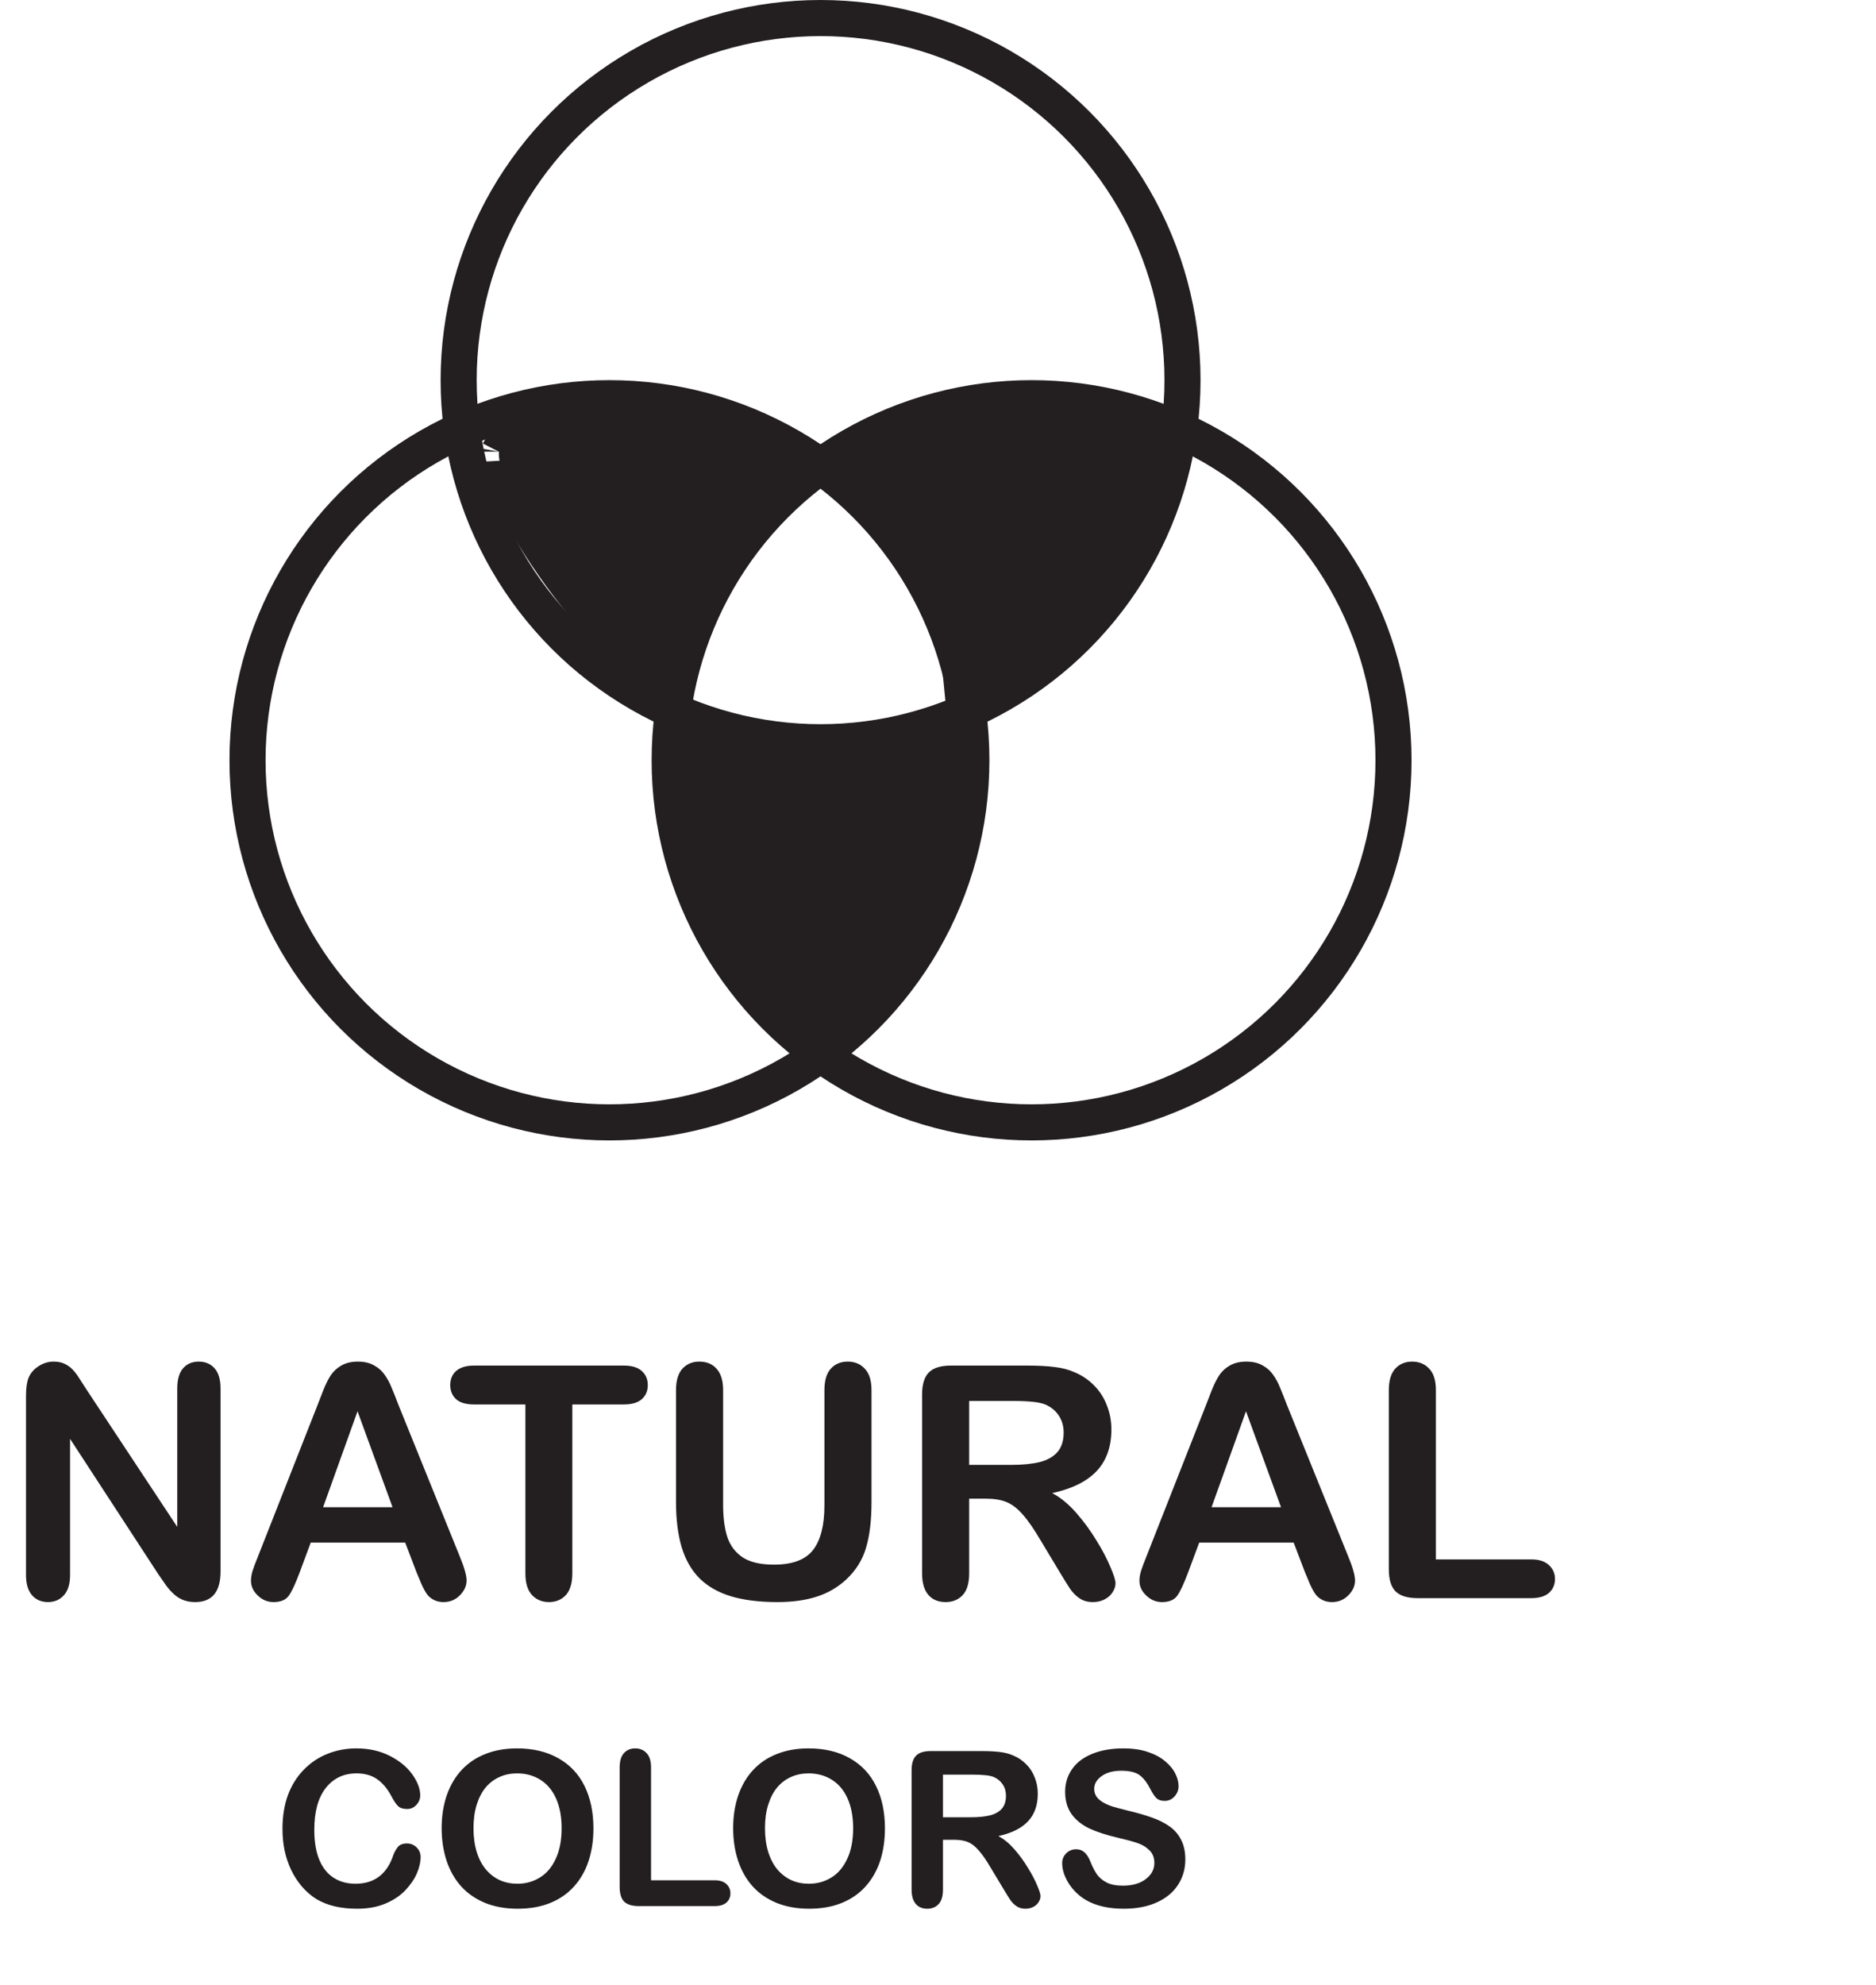 <svg width="52" height="55" viewBox="0 0 52 55" fill="none" xmlns="http://www.w3.org/2000/svg">
<circle cx="22.745" cy="10.532" r="10.032" stroke="#231F20"/>
<circle cx="16.893" cy="21.064" r="10.032" stroke="#231F20"/>
<circle cx="28.594" cy="21.064" r="10.032" stroke="#231F20"/>
<path d="M18.191 18.649C18.176 18.64 18.161 18.632 18.146 18.623C17.908 18.484 17.635 18.276 17.34 18.007C16.75 17.469 16.114 16.729 15.542 15.943C14.971 15.157 14.478 14.344 14.166 13.669C14.009 13.33 13.906 13.042 13.858 12.819C13.813 12.617 13.828 12.53 13.831 12.513C13.831 12.509 13.831 12.509 13.83 12.511C13.907 12.357 14.126 12.129 14.562 11.928C14.987 11.731 15.58 11.578 16.331 11.543C17.672 11.482 19.497 11.802 21.705 12.892C19.133 14.568 18.365 17.184 18.191 18.649Z" fill="#231F20" stroke="#231F20" stroke-linecap="round"/>
<path d="M23.034 12.874C23.043 12.869 23.052 12.864 23.062 12.858C23.323 12.713 23.678 12.572 24.111 12.44C24.974 12.178 26.08 11.976 27.201 11.853C28.32 11.73 29.432 11.688 30.302 11.739C30.738 11.765 31.098 11.813 31.361 11.879C31.492 11.911 31.587 11.946 31.65 11.977C31.688 11.995 31.706 12.008 31.712 12.013C31.795 12.131 31.899 12.469 31.848 13.042C31.799 13.597 31.611 14.292 31.221 15.024C30.504 16.369 29.104 17.84 26.649 18.785C26.359 15.621 24.309 13.708 23.034 12.874Z" fill="#231F20" stroke="#231F20" stroke-linecap="round"/>
<path d="M26.546 20.281C26.547 20.295 26.548 20.309 26.548 20.324C26.56 20.605 26.523 20.968 26.439 21.395C26.272 22.249 25.932 23.288 25.512 24.308C25.093 25.328 24.603 26.308 24.145 27.044C23.916 27.413 23.703 27.709 23.518 27.915C23.332 28.123 23.231 28.175 23.217 28.183C23.216 28.183 23.215 28.183 23.215 28.183C23.175 28.193 23.068 28.197 22.883 28.14C22.704 28.084 22.484 27.98 22.238 27.82C21.745 27.499 21.181 26.975 20.666 26.247C19.718 24.908 18.947 22.896 19.091 20.253C20.759 20.863 22.408 21.005 23.781 20.908C24.556 20.853 25.249 20.722 25.816 20.552C26.081 20.473 26.328 20.381 26.546 20.281Z" fill="#231F20" stroke="#231F20" stroke-linecap="round"/>
<path d="M2.404 38.507L4.913 42.303V38.471C4.913 38.222 4.966 38.036 5.071 37.913C5.18 37.787 5.325 37.724 5.506 37.724C5.694 37.724 5.842 37.787 5.95 37.913C6.059 38.036 6.113 38.222 6.113 38.471V43.538C6.113 44.104 5.878 44.386 5.41 44.386C5.292 44.386 5.187 44.369 5.093 44.334C5 44.301 4.912 44.249 4.83 44.175C4.748 44.102 4.671 44.017 4.601 43.921C4.531 43.821 4.46 43.72 4.39 43.617L1.942 39.864V43.639C1.942 43.886 1.885 44.072 1.771 44.197C1.657 44.324 1.51 44.386 1.332 44.386C1.147 44.386 0.999 44.324 0.888 44.197C0.776 44.069 0.721 43.883 0.721 43.639V38.669C0.721 38.458 0.744 38.293 0.791 38.173C0.847 38.041 0.939 37.934 1.068 37.852C1.197 37.767 1.336 37.724 1.485 37.724C1.603 37.724 1.702 37.743 1.784 37.782C1.869 37.82 1.942 37.871 2.004 37.935C2.068 38 2.133 38.083 2.197 38.186C2.265 38.288 2.333 38.395 2.404 38.507ZM11.54 43.547L11.232 42.739H8.613L8.306 43.565C8.186 43.887 8.083 44.105 7.998 44.219C7.913 44.331 7.774 44.386 7.581 44.386C7.417 44.386 7.271 44.326 7.146 44.206C7.02 44.086 6.957 43.95 6.957 43.798C6.957 43.71 6.971 43.619 7 43.525C7.03 43.431 7.078 43.301 7.146 43.134L8.793 38.95C8.84 38.83 8.896 38.687 8.96 38.52C9.028 38.35 9.098 38.209 9.171 38.098C9.248 37.987 9.346 37.897 9.466 37.83C9.589 37.76 9.74 37.724 9.918 37.724C10.1 37.724 10.251 37.76 10.371 37.83C10.494 37.897 10.592 37.985 10.665 38.093C10.742 38.202 10.805 38.319 10.854 38.445C10.907 38.568 10.973 38.734 11.052 38.942L12.735 43.099C12.867 43.415 12.933 43.645 12.933 43.789C12.933 43.938 12.87 44.076 12.744 44.202C12.621 44.325 12.472 44.386 12.296 44.386C12.193 44.386 12.105 44.367 12.032 44.329C11.959 44.294 11.898 44.246 11.848 44.184C11.798 44.12 11.744 44.023 11.685 43.894C11.629 43.763 11.581 43.647 11.54 43.547ZM8.956 41.758H10.881L9.91 39.1L8.956 41.758ZM17.288 38.911H15.864V43.591C15.864 43.861 15.804 44.061 15.684 44.193C15.564 44.322 15.409 44.386 15.218 44.386C15.025 44.386 14.867 44.321 14.744 44.189C14.623 44.057 14.563 43.858 14.563 43.591V38.911H13.14C12.917 38.911 12.752 38.862 12.643 38.766C12.535 38.666 12.48 38.536 12.48 38.375C12.48 38.208 12.536 38.076 12.648 37.979C12.762 37.883 12.926 37.834 13.14 37.834H17.288C17.514 37.834 17.681 37.884 17.789 37.984C17.9 38.083 17.956 38.214 17.956 38.375C17.956 38.536 17.9 38.666 17.789 38.766C17.678 38.862 17.511 38.911 17.288 38.911ZM18.738 41.614V38.515C18.738 38.252 18.797 38.054 18.914 37.922C19.034 37.79 19.191 37.724 19.384 37.724C19.586 37.724 19.746 37.79 19.863 37.922C19.983 38.054 20.044 38.252 20.044 38.515V41.684C20.044 42.044 20.083 42.346 20.162 42.589C20.244 42.829 20.388 43.017 20.593 43.152C20.798 43.283 21.085 43.349 21.454 43.349C21.964 43.349 22.324 43.215 22.535 42.945C22.746 42.673 22.852 42.261 22.852 41.71V38.515C22.852 38.249 22.91 38.051 23.027 37.922C23.145 37.79 23.301 37.724 23.498 37.724C23.694 37.724 23.852 37.79 23.972 37.922C24.095 38.051 24.157 38.249 24.157 38.515V41.614C24.157 42.117 24.107 42.538 24.007 42.875C23.911 43.212 23.726 43.508 23.454 43.763C23.219 43.979 22.947 44.138 22.636 44.237C22.326 44.337 21.962 44.386 21.546 44.386C21.051 44.386 20.625 44.334 20.268 44.228C19.91 44.12 19.619 43.954 19.393 43.732C19.168 43.506 19.002 43.219 18.896 42.87C18.791 42.519 18.738 42.1 18.738 41.614ZM27.321 41.521H26.864V43.591C26.864 43.864 26.804 44.064 26.684 44.193C26.564 44.322 26.407 44.386 26.213 44.386C26.005 44.386 25.844 44.319 25.73 44.184C25.616 44.05 25.559 43.852 25.559 43.591V38.634C25.559 38.353 25.622 38.149 25.748 38.023C25.873 37.897 26.077 37.834 26.358 37.834H28.481C28.774 37.834 29.024 37.847 29.232 37.874C29.44 37.897 29.628 37.947 29.795 38.023C29.997 38.108 30.176 38.23 30.331 38.388C30.486 38.546 30.604 38.731 30.683 38.942C30.765 39.15 30.806 39.371 30.806 39.605C30.806 40.086 30.669 40.469 30.397 40.757C30.127 41.044 29.717 41.247 29.166 41.367C29.398 41.49 29.619 41.672 29.83 41.912C30.041 42.153 30.229 42.409 30.393 42.681C30.56 42.951 30.689 43.196 30.779 43.415C30.873 43.632 30.92 43.782 30.92 43.864C30.92 43.949 30.892 44.033 30.836 44.118C30.784 44.2 30.71 44.265 30.617 44.312C30.523 44.362 30.415 44.386 30.291 44.386C30.145 44.386 30.022 44.351 29.922 44.281C29.823 44.214 29.736 44.127 29.663 44.022C29.593 43.916 29.496 43.761 29.373 43.556L28.85 42.686C28.663 42.367 28.494 42.123 28.345 41.956C28.198 41.789 28.049 41.675 27.896 41.614C27.744 41.552 27.552 41.521 27.321 41.521ZM28.068 38.814H26.864V40.585H28.033C28.346 40.585 28.61 40.559 28.824 40.506C29.038 40.45 29.2 40.358 29.311 40.229C29.426 40.097 29.483 39.917 29.483 39.689C29.483 39.51 29.438 39.353 29.347 39.218C29.256 39.081 29.13 38.978 28.969 38.911C28.816 38.846 28.516 38.814 28.068 38.814ZM36.167 43.547L35.859 42.739H33.24L32.933 43.565C32.812 43.887 32.71 44.105 32.625 44.219C32.54 44.331 32.401 44.386 32.208 44.386C32.044 44.386 31.898 44.326 31.773 44.206C31.646 44.086 31.584 43.95 31.584 43.798C31.584 43.71 31.598 43.619 31.627 43.525C31.657 43.431 31.705 43.301 31.773 43.134L33.42 38.95C33.467 38.83 33.523 38.687 33.587 38.52C33.655 38.35 33.725 38.209 33.798 38.098C33.874 37.987 33.973 37.897 34.093 37.83C34.216 37.76 34.367 37.724 34.545 37.724C34.727 37.724 34.878 37.76 34.998 37.83C35.121 37.897 35.219 37.985 35.292 38.093C35.369 38.202 35.432 38.319 35.481 38.445C35.534 38.568 35.6 38.734 35.679 38.942L37.362 43.099C37.494 43.415 37.56 43.645 37.56 43.789C37.56 43.938 37.497 44.076 37.371 44.202C37.248 44.325 37.099 44.386 36.923 44.386C36.82 44.386 36.732 44.367 36.659 44.329C36.586 44.294 36.524 44.246 36.475 44.184C36.425 44.12 36.371 44.023 36.312 43.894C36.256 43.763 36.208 43.647 36.167 43.547ZM33.583 41.758H35.508L34.537 39.1L33.583 41.758ZM39.801 38.515V43.204H42.447C42.658 43.204 42.819 43.256 42.93 43.358C43.044 43.461 43.102 43.59 43.102 43.745C43.102 43.903 43.046 44.032 42.935 44.132C42.823 44.228 42.661 44.277 42.447 44.277H39.296C39.012 44.277 38.807 44.214 38.681 44.088C38.558 43.962 38.496 43.758 38.496 43.477V38.515C38.496 38.252 38.555 38.054 38.672 37.922C38.792 37.79 38.949 37.724 39.142 37.724C39.338 37.724 39.497 37.79 39.617 37.922C39.74 38.051 39.801 38.249 39.801 38.515Z" fill="#231F20"/>
<path d="M11.659 51.452C11.659 51.589 11.625 51.737 11.557 51.898C11.49 52.056 11.385 52.212 11.24 52.366C11.096 52.519 10.911 52.643 10.687 52.738C10.462 52.834 10.2 52.882 9.901 52.882C9.675 52.882 9.469 52.86 9.283 52.817C9.098 52.774 8.929 52.708 8.776 52.618C8.626 52.526 8.487 52.406 8.36 52.258C8.247 52.123 8.15 51.973 8.07 51.807C7.99 51.639 7.93 51.46 7.889 51.27C7.85 51.081 7.83 50.88 7.83 50.667C7.83 50.321 7.88 50.012 7.979 49.738C8.081 49.465 8.226 49.231 8.413 49.038C8.601 48.843 8.82 48.694 9.072 48.593C9.324 48.491 9.593 48.44 9.878 48.44C10.226 48.44 10.535 48.51 10.807 48.648C11.078 48.787 11.286 48.959 11.431 49.164C11.575 49.367 11.648 49.56 11.648 49.741C11.648 49.841 11.612 49.929 11.542 50.005C11.472 50.081 11.387 50.119 11.287 50.119C11.176 50.119 11.092 50.093 11.035 50.04C10.98 49.987 10.919 49.897 10.851 49.768C10.737 49.555 10.604 49.395 10.449 49.29C10.297 49.185 10.108 49.132 9.884 49.132C9.526 49.132 9.241 49.268 9.028 49.539C8.817 49.81 8.712 50.196 8.712 50.696C8.712 51.03 8.759 51.309 8.853 51.531C8.946 51.752 9.079 51.917 9.251 52.026C9.423 52.136 9.624 52.19 9.854 52.19C10.104 52.19 10.315 52.129 10.487 52.006C10.661 51.881 10.792 51.698 10.88 51.458C10.917 51.345 10.963 51.253 11.018 51.183C11.072 51.11 11.16 51.074 11.281 51.074C11.385 51.074 11.474 51.11 11.548 51.183C11.622 51.255 11.659 51.345 11.659 51.452ZM14.331 48.44C14.776 48.44 15.158 48.531 15.477 48.713C15.797 48.893 16.039 49.149 16.203 49.483C16.367 49.815 16.449 50.206 16.449 50.655C16.449 50.987 16.404 51.289 16.314 51.56C16.225 51.832 16.09 52.067 15.91 52.267C15.73 52.466 15.51 52.618 15.248 52.724C14.986 52.829 14.687 52.882 14.349 52.882C14.013 52.882 13.712 52.828 13.446 52.721C13.181 52.611 12.959 52.458 12.781 52.261C12.604 52.063 12.469 51.826 12.377 51.549C12.287 51.272 12.242 50.972 12.242 50.649C12.242 50.319 12.289 50.017 12.383 49.741C12.479 49.466 12.616 49.231 12.796 49.038C12.976 48.845 13.194 48.697 13.452 48.596C13.71 48.492 14.003 48.44 14.331 48.44ZM15.567 50.649C15.567 50.335 15.517 50.062 15.415 49.832C15.313 49.602 15.168 49.428 14.979 49.31C14.791 49.191 14.575 49.132 14.331 49.132C14.157 49.132 13.996 49.165 13.848 49.231C13.701 49.296 13.574 49.391 13.467 49.516C13.361 49.641 13.277 49.801 13.215 49.996C13.154 50.19 13.124 50.407 13.124 50.649C13.124 50.894 13.154 51.114 13.215 51.312C13.277 51.509 13.364 51.673 13.476 51.804C13.589 51.933 13.718 52.029 13.862 52.094C14.009 52.158 14.169 52.19 14.343 52.19C14.565 52.19 14.77 52.135 14.955 52.023C15.143 51.912 15.291 51.74 15.4 51.508C15.512 51.275 15.567 50.989 15.567 50.649ZM18.046 48.968V52.094H19.81C19.95 52.094 20.058 52.128 20.132 52.196C20.208 52.265 20.246 52.351 20.246 52.454C20.246 52.56 20.209 52.645 20.135 52.712C20.061 52.776 19.952 52.809 19.81 52.809H17.709C17.52 52.809 17.383 52.767 17.299 52.683C17.217 52.599 17.176 52.463 17.176 52.275V48.968C17.176 48.792 17.215 48.66 17.293 48.572C17.373 48.484 17.477 48.44 17.606 48.44C17.737 48.44 17.843 48.484 17.923 48.572C18.005 48.658 18.046 48.79 18.046 48.968ZM22.411 48.44C22.856 48.44 23.238 48.531 23.557 48.713C23.877 48.893 24.119 49.149 24.283 49.483C24.447 49.815 24.529 50.206 24.529 50.655C24.529 50.987 24.484 51.289 24.395 51.56C24.305 51.832 24.17 52.067 23.99 52.267C23.811 52.466 23.59 52.618 23.328 52.724C23.066 52.829 22.767 52.882 22.429 52.882C22.093 52.882 21.792 52.828 21.526 52.721C21.261 52.611 21.039 52.458 20.861 52.261C20.684 52.063 20.549 51.826 20.457 51.549C20.367 51.272 20.322 50.972 20.322 50.649C20.322 50.319 20.369 50.017 20.463 49.741C20.559 49.466 20.696 49.231 20.876 49.038C21.056 48.845 21.274 48.697 21.532 48.596C21.79 48.492 22.083 48.44 22.411 48.44ZM23.648 50.649C23.648 50.335 23.597 50.062 23.495 49.832C23.394 49.602 23.248 49.428 23.059 49.31C22.871 49.191 22.655 49.132 22.411 49.132C22.237 49.132 22.076 49.165 21.928 49.231C21.781 49.296 21.654 49.391 21.547 49.516C21.441 49.641 21.357 49.801 21.295 49.996C21.234 50.19 21.204 50.407 21.204 50.649C21.204 50.894 21.234 51.114 21.295 51.312C21.357 51.509 21.444 51.673 21.556 51.804C21.669 51.933 21.798 52.029 21.942 52.094C22.089 52.158 22.249 52.19 22.423 52.19C22.645 52.19 22.85 52.135 23.035 52.023C23.223 51.912 23.371 51.74 23.48 51.508C23.592 51.275 23.648 50.989 23.648 50.649ZM26.442 50.972H26.138V52.352C26.138 52.533 26.098 52.667 26.018 52.753C25.938 52.839 25.833 52.882 25.704 52.882C25.565 52.882 25.458 52.837 25.382 52.747C25.306 52.657 25.268 52.525 25.268 52.352V49.047C25.268 48.859 25.31 48.724 25.394 48.64C25.477 48.556 25.613 48.514 25.801 48.514H27.216C27.411 48.514 27.578 48.523 27.717 48.54C27.855 48.556 27.98 48.589 28.092 48.64C28.227 48.696 28.346 48.777 28.449 48.883C28.553 48.988 28.631 49.111 28.684 49.252C28.738 49.391 28.766 49.538 28.766 49.694C28.766 50.015 28.675 50.27 28.493 50.462C28.314 50.653 28.04 50.789 27.673 50.869C27.827 50.951 27.975 51.072 28.115 51.232C28.256 51.393 28.381 51.563 28.49 51.745C28.602 51.925 28.688 52.088 28.748 52.234C28.811 52.379 28.842 52.478 28.842 52.533C28.842 52.59 28.823 52.647 28.786 52.703C28.751 52.758 28.702 52.801 28.64 52.832C28.577 52.865 28.505 52.882 28.423 52.882C28.325 52.882 28.243 52.858 28.177 52.812C28.11 52.767 28.053 52.709 28.004 52.639C27.957 52.568 27.893 52.465 27.811 52.328L27.462 51.748C27.337 51.535 27.225 51.373 27.125 51.262C27.027 51.15 26.928 51.074 26.826 51.033C26.725 50.992 26.597 50.972 26.442 50.972ZM26.94 49.167H26.138V50.348H26.917C27.126 50.348 27.302 50.33 27.444 50.295C27.587 50.258 27.695 50.196 27.77 50.11C27.846 50.023 27.884 49.902 27.884 49.75C27.884 49.631 27.854 49.526 27.793 49.437C27.732 49.345 27.648 49.276 27.541 49.231C27.439 49.188 27.239 49.167 26.94 49.167ZM32.855 51.52C32.855 51.779 32.788 52.013 32.653 52.22C32.52 52.427 32.325 52.589 32.067 52.706C31.81 52.823 31.504 52.882 31.15 52.882C30.727 52.882 30.377 52.802 30.102 52.642C29.906 52.526 29.747 52.373 29.624 52.182C29.503 51.988 29.442 51.801 29.442 51.619C29.442 51.514 29.479 51.424 29.551 51.35C29.625 51.273 29.719 51.235 29.832 51.235C29.924 51.235 30.001 51.265 30.064 51.323C30.128 51.382 30.183 51.469 30.227 51.584C30.282 51.721 30.341 51.835 30.403 51.927C30.468 52.019 30.558 52.095 30.673 52.155C30.788 52.214 30.939 52.243 31.127 52.243C31.385 52.243 31.594 52.184 31.754 52.065C31.916 51.943 31.997 51.793 31.997 51.613C31.997 51.471 31.953 51.355 31.865 51.268C31.779 51.178 31.667 51.109 31.528 51.062C31.392 51.016 31.208 50.966 30.977 50.913C30.669 50.841 30.41 50.757 30.201 50.661C29.994 50.563 29.829 50.432 29.706 50.266C29.585 50.098 29.524 49.89 29.524 49.642C29.524 49.405 29.589 49.195 29.718 49.012C29.847 48.828 30.033 48.688 30.277 48.59C30.521 48.49 30.809 48.44 31.139 48.44C31.402 48.44 31.63 48.474 31.821 48.54C32.015 48.605 32.175 48.691 32.302 48.801C32.429 48.908 32.522 49.022 32.58 49.141C32.639 49.26 32.668 49.376 32.668 49.489C32.668 49.593 32.631 49.687 32.557 49.77C32.484 49.852 32.394 49.894 32.284 49.894C32.185 49.894 32.108 49.869 32.056 49.82C32.005 49.77 31.949 49.688 31.889 49.574C31.811 49.412 31.717 49.286 31.607 49.196C31.498 49.105 31.322 49.059 31.08 49.059C30.855 49.059 30.674 49.108 30.535 49.208C30.398 49.306 30.33 49.424 30.33 49.562C30.33 49.648 30.354 49.723 30.4 49.785C30.447 49.848 30.512 49.901 30.594 49.946C30.676 49.991 30.759 50.026 30.843 50.052C30.927 50.077 31.065 50.114 31.259 50.163C31.501 50.22 31.72 50.282 31.915 50.351C32.112 50.419 32.279 50.502 32.416 50.6C32.555 50.697 32.662 50.821 32.738 50.972C32.816 51.12 32.855 51.303 32.855 51.52Z" fill="#231F20"/>
</svg>
